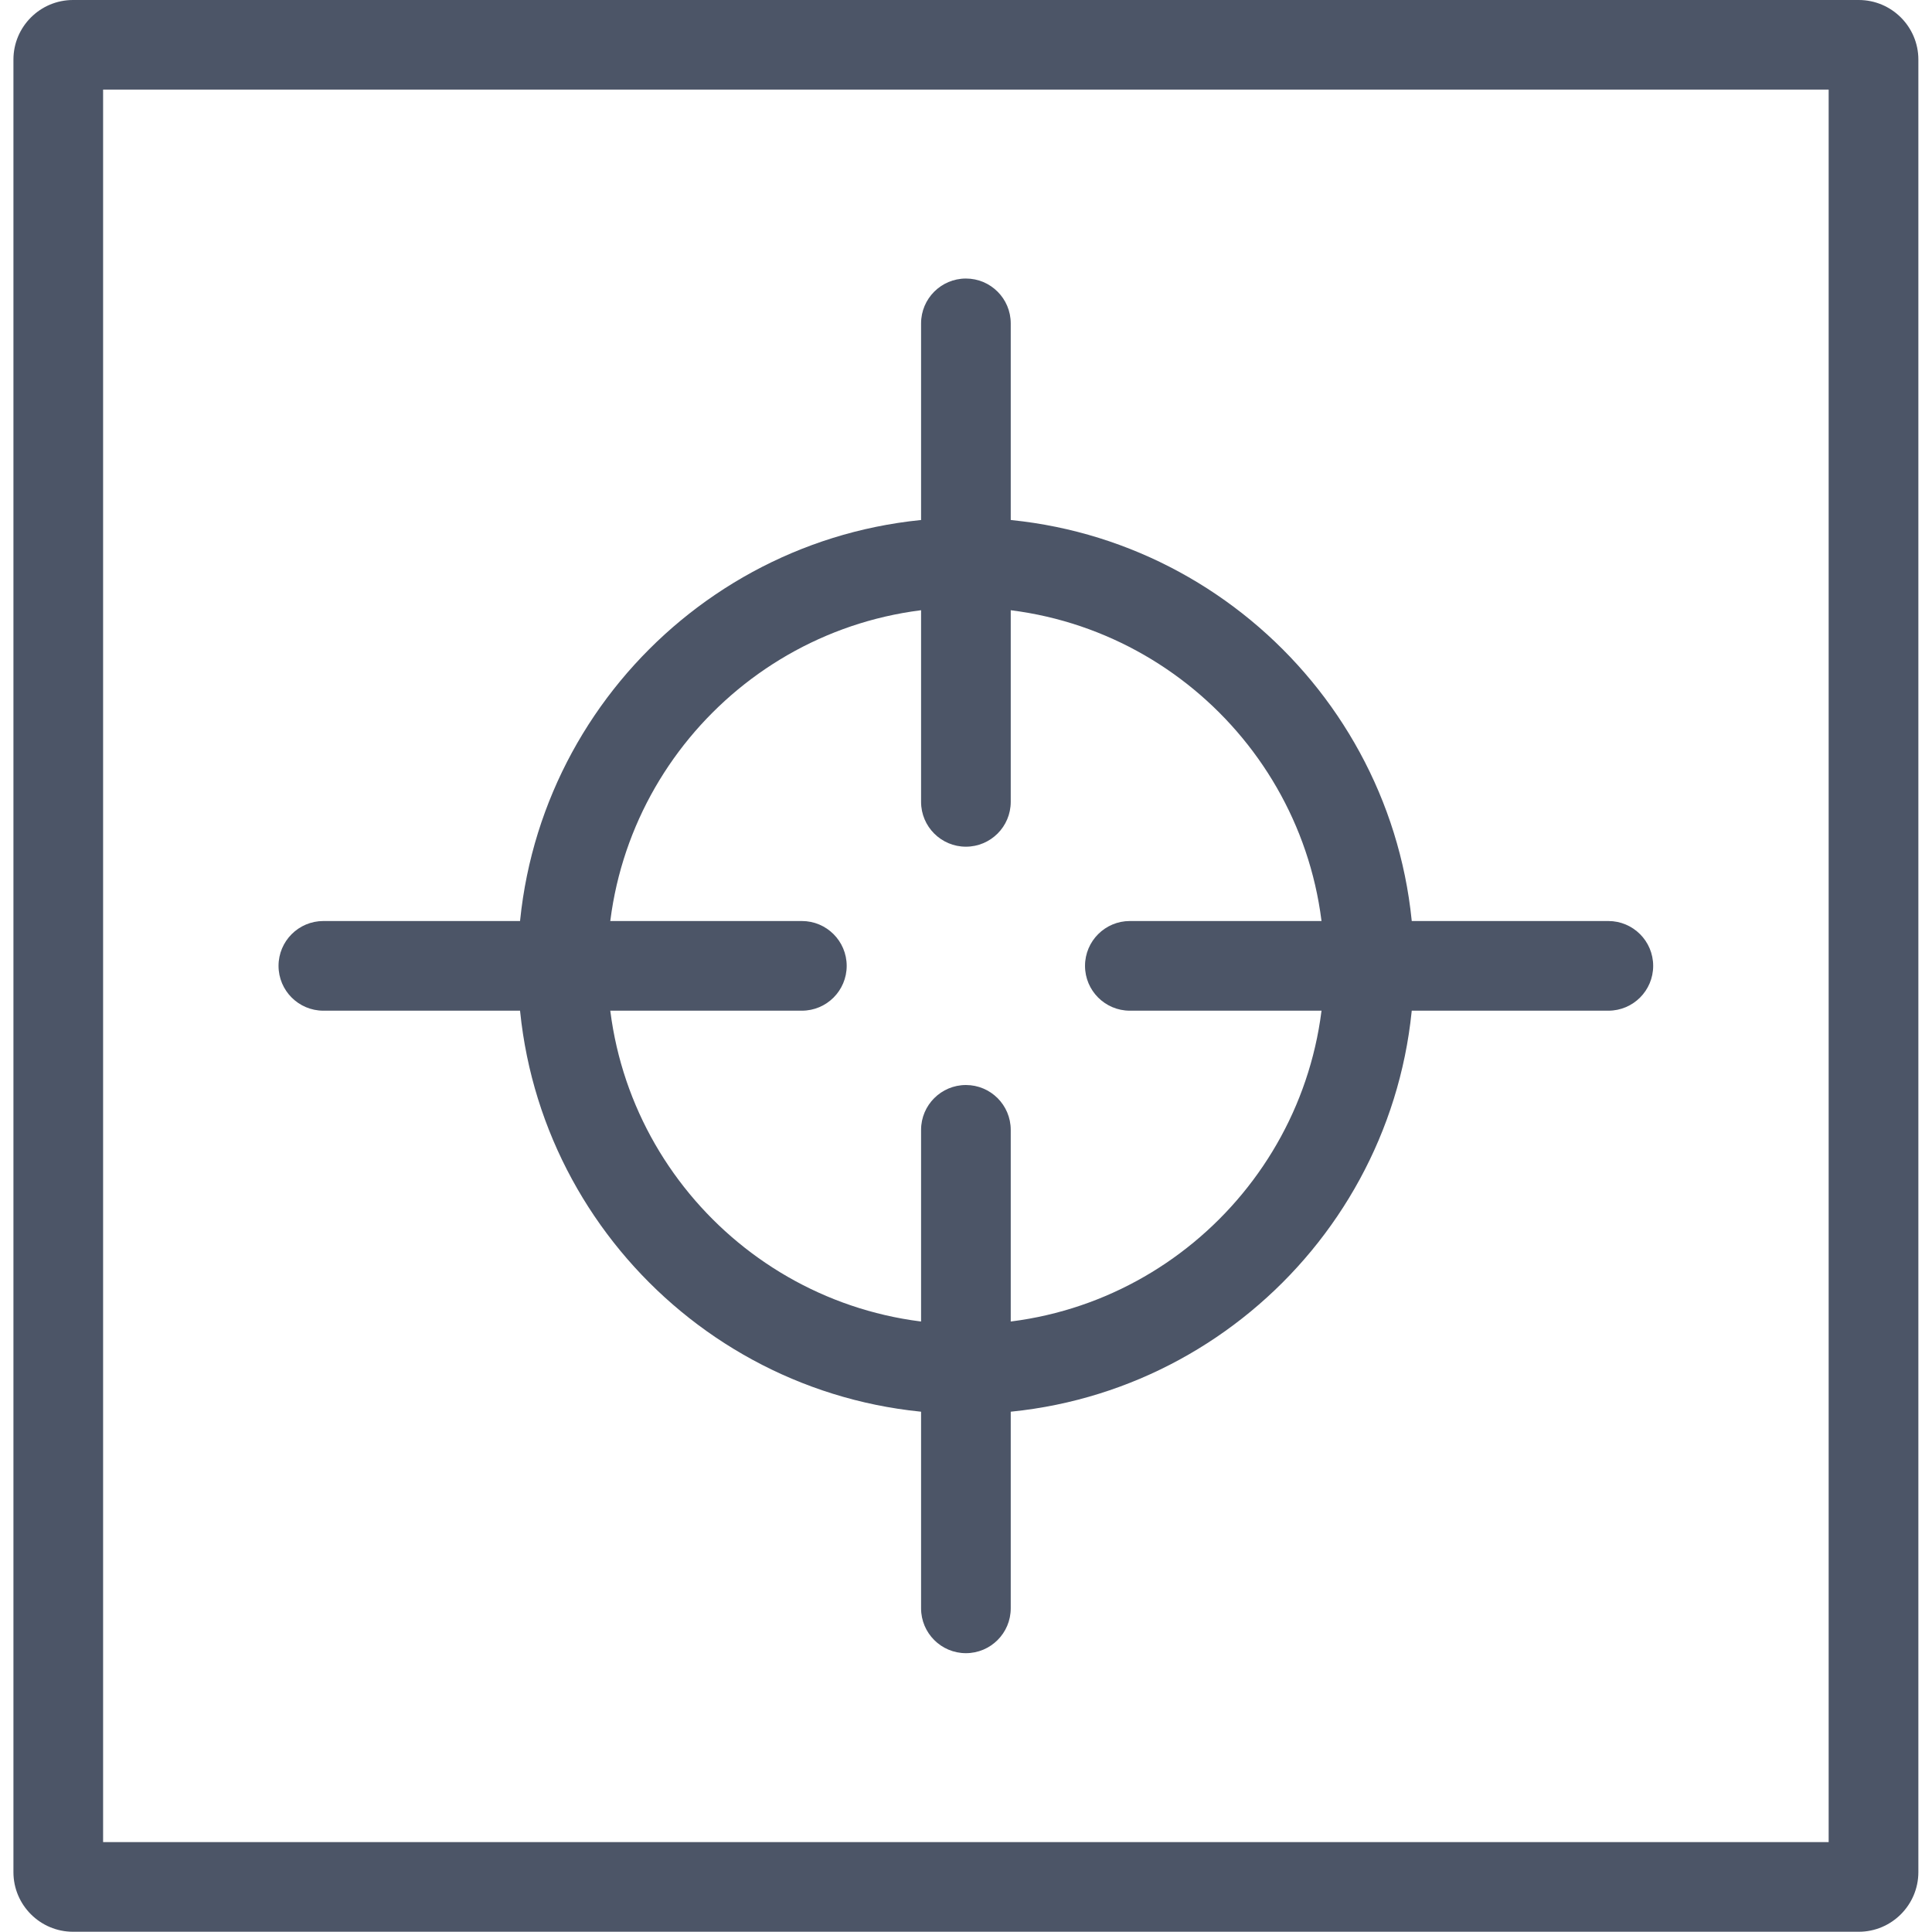 <?xml version="1.0" encoding="utf-8"?>
<!-- Generator: Adobe Illustrator 22.0.1, SVG Export Plug-In . SVG Version: 6.00 Build 0)  -->
<svg version="1.1" id="Слой_1" xmlns="http://www.w3.org/2000/svg" xmlns:xlink="http://www.w3.org/1999/xlink" x="0px" y="0px"
	 viewBox="0 0 39.69 39.69" style="enable-background:new 0 0 39.69 39.69;" xml:space="preserve">
<style type="text/css">
	.st0{fill:#4C5567;}
</style>
<g>
	<g>
		<path class="st0" d="M38.185,39.685H1.5c-0.674,0-1.224-0.549-1.224-1.224V1.224C0.276,0.549,0.825,0,1.5,0h36.685
			c0.675,0,1.225,0.549,1.225,1.224v37.237C39.409,39.136,38.86,39.685,38.185,39.685z M2.118,37.843h35.449V1.841H2.118V37.843z"/>
	</g>
	<g>
		<g>
			<path class="st0" d="M19.843,29.047c-5.075,0-9.205-4.129-9.205-9.205c0-5.075,4.13-9.205,9.205-9.205s9.205,4.129,9.205,9.205
				C29.047,24.918,24.918,29.047,19.843,29.047z M19.843,12.479c-4.06,0-7.363,3.303-7.363,7.363s3.303,7.364,7.363,7.364
				s7.363-3.304,7.363-7.364S23.903,12.479,19.843,12.479z"/>
		</g>
		<g>
			<path class="st0" d="M19.843,17.394c-0.508,0-0.921-0.412-0.921-0.921v-9.83c0-0.508,0.413-0.921,0.921-0.921
				s0.921,0.412,0.921,0.921v9.83C20.764,16.982,20.351,17.394,19.843,17.394z"/>
		</g>
		<g>
			<path class="st0" d="M16.473,20.763h-9.83c-0.508,0-0.921-0.412-0.921-0.921s0.413-0.921,0.921-0.921h9.83
				c0.508,0,0.921,0.412,0.921,0.921S16.982,20.763,16.473,20.763z"/>
		</g>
		<g>
			<path class="st0" d="M33.041,20.763h-9.83c-0.508,0-0.921-0.412-0.921-0.921s0.413-0.921,0.921-0.921h9.83
				c0.508,0,0.921,0.412,0.921,0.921S33.55,20.763,33.041,20.763z"/>
		</g>
		<g>
			<path class="st0" d="M19.843,33.962c-0.508,0-0.921-0.413-0.921-0.921v-9.83c0-0.508,0.413-0.921,0.921-0.921
				s0.921,0.412,0.921,0.921v9.83C20.764,33.55,20.351,33.962,19.843,33.962z"/>
		</g>
	</g>
</g>
</svg>
